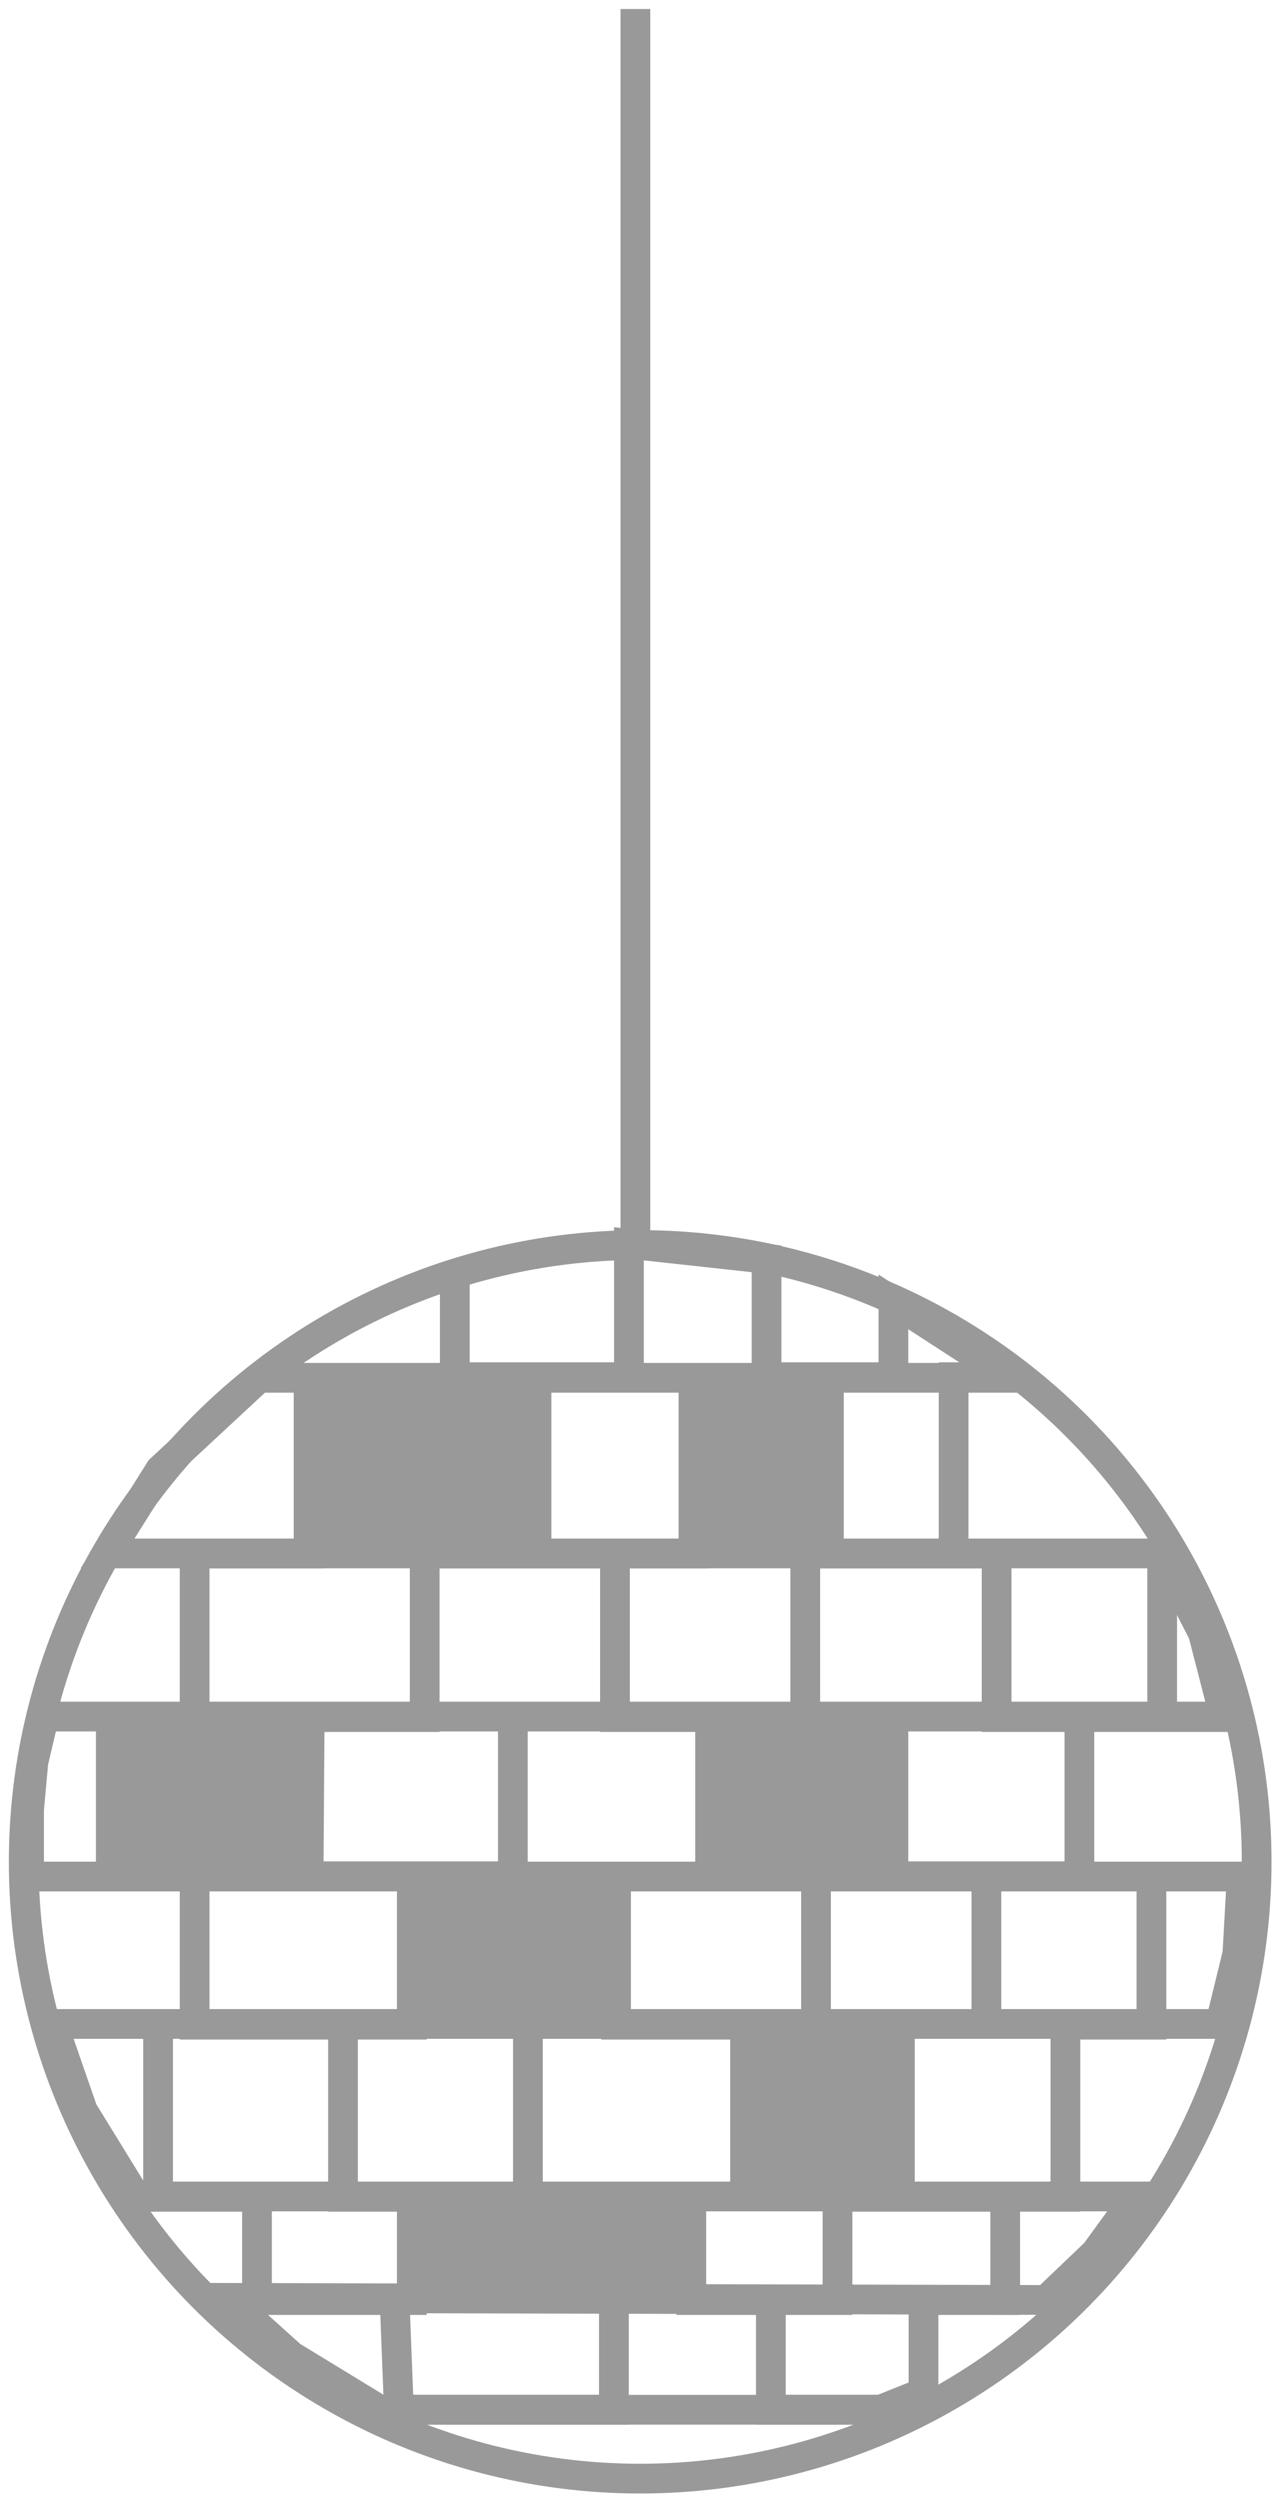 <svg width="129" height="252" viewBox="0 0 129 252" fill="none" xmlns="http://www.w3.org/2000/svg">
<path d="M64.088 0.908V124.515" stroke="#999999" stroke-width="3"/>
<circle cx="64.57" cy="187.683" r="62.177" stroke="#999999" stroke-width="3"/>
<path d="M102.902 138.891H26.135L16.16 148.151L10.85 156.597H117.214L121.334 164.632L123.503 173.039H4.45L3.365 177.643L2.932 182.414V189.165H125.238L124.804 196.943L123.069 204.025H5.317L8.353 212.774L13.672 221.416H114.612L110.492 227.086L105.504 231.85L22.882 231.64L29.388 237.495L38.279 242.917H91.272" stroke="#999999" stroke-width="3"/>
<path d="M45.871 128.635V138.827H54.111M83.603 138.827H77.314V126.9L63.436 125.382V138.827H54.111M83.603 138.827H90.109V131.237L101.819 138.827H96.181V156.609H83.603V138.827ZM69.942 138.827V156.609H62.026M54.111 138.827V156.609H62.026M31.125 138.827V156.609H19.631V173.09H31.233M62.026 156.609H42.835V173.09H31.233M62.026 156.609V173.09H71.622M108.867 173.09H100.518V156.609H81.218V173.09H71.622M108.867 173.09H117.216V156.609L121.119 163.765L123.505 172.006V173.09H108.867ZM108.867 173.09V189.137H99.488M71.622 173.09H90.109V189.137H99.488M71.622 173.09V189.137M51.726 173.09V189.137H41.533M31.233 173.09L31.125 189.137H41.533M11.174 173.09V189.137H19.631V204.1H34.594M41.533 189.137V204.1H34.594M62.135 189.137V204.1H75.146M99.488 189.137H82.302V204.1H75.146M99.488 189.137V204.1M116.132 189.137V204.1H107.457V221.449H101.385M75.146 204.1H90.76V221.449H101.385M75.146 204.1V221.449M53.244 204.1V221.449H41.533M34.594 204.1V221.449H41.533M15.945 204.1L15.945 221.449H25.92V231.858H39.799M41.533 221.449V231.858H39.799M69.725 221.449V231.858H77.748M101.385 221.449H84.471V231.858H77.748M101.385 221.449V231.858H93.145V241.183L88.808 242.917H77.748V231.858M61.918 231.858V242.917H40.232L39.799 231.858" stroke="#999999" stroke-width="3"/>
<path d="M31.559 139.912H53.678V155.742H31.559V139.912Z" fill="#999999"/>
<path d="M70.592 139.911H83.169V155.525H70.592V139.911Z" fill="#999999"/>
<path d="M71.893 174.174H89.675V188.27H71.893V174.174Z" fill="#999999"/>
<path d="M11.176 173.958H30.693V188.053H11.176V173.958Z" fill="#999999"/>
<path d="M41.969 190.222H61.486V203.017H41.969V190.222Z" fill="#999999"/>
<path d="M75.797 205.184H90.109V220.364H75.797V205.184Z" fill="#999999"/>
<path d="M41.969 222.533H69.292V230.773H41.969V222.533Z" fill="#999999"/>
</svg>
